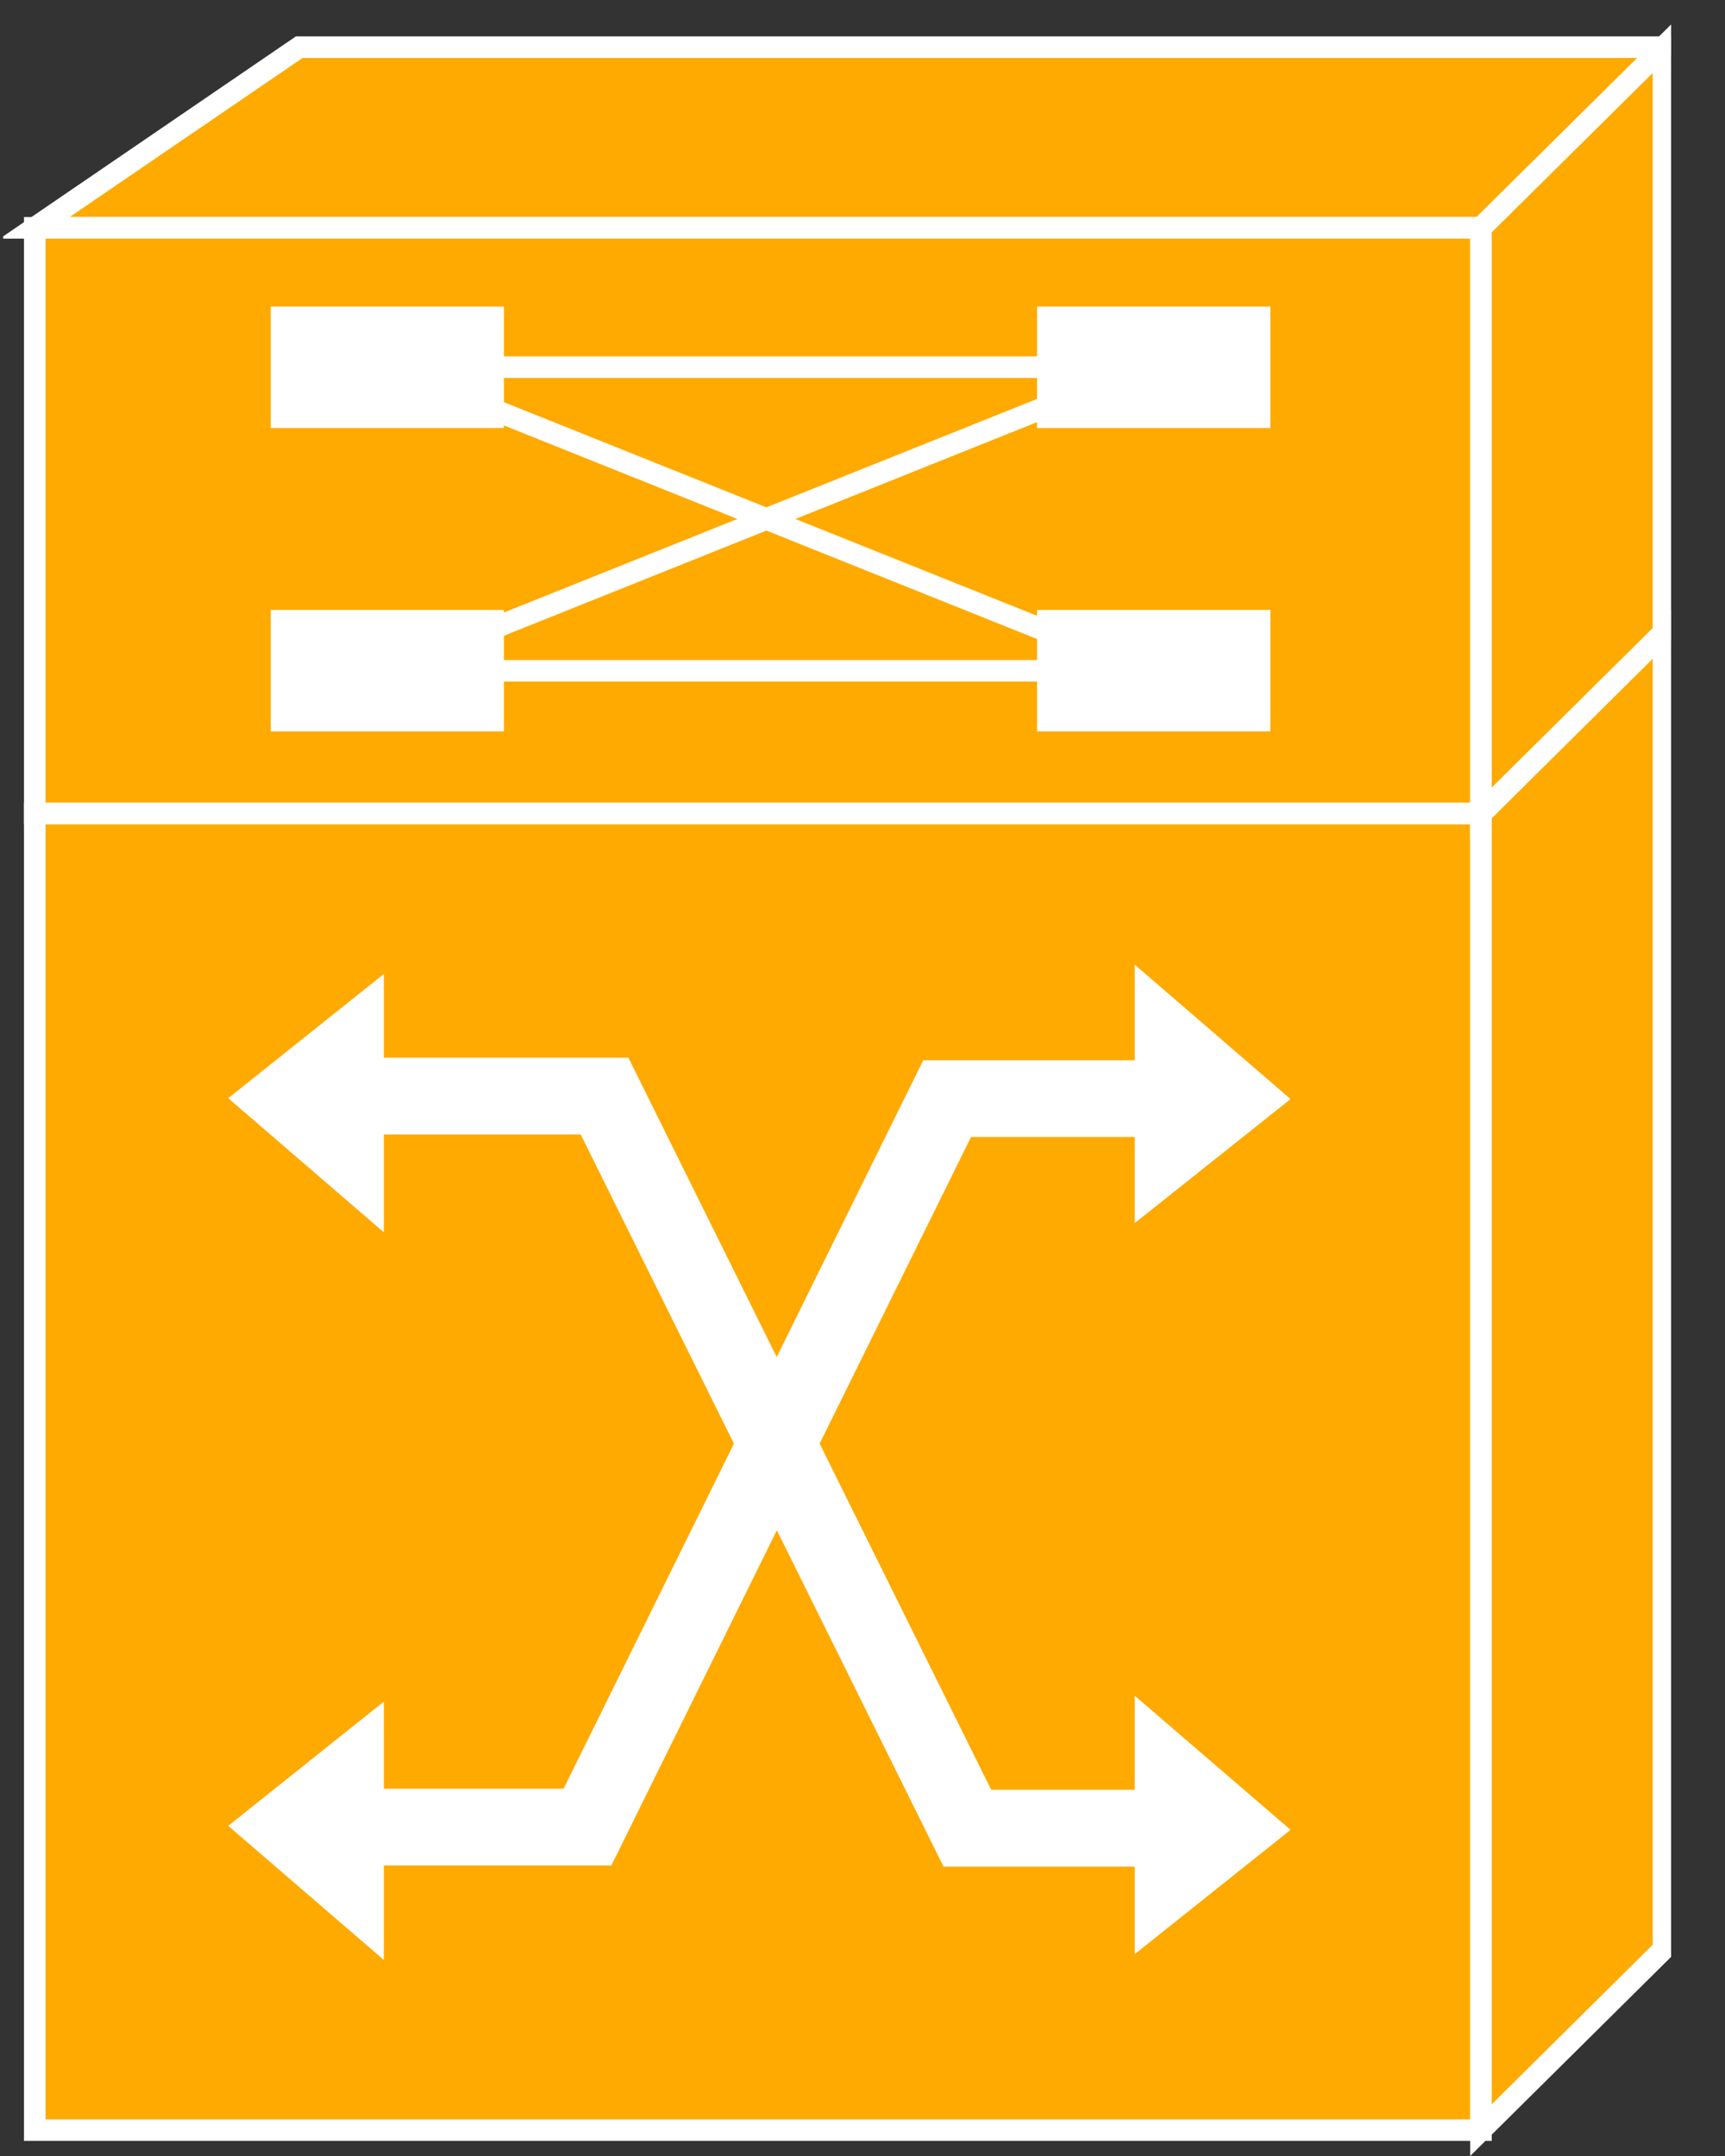 <?xml version="1.0" encoding="UTF-8"?>
<svg xmlns="http://www.w3.org/2000/svg" xmlns:xlink="http://www.w3.org/1999/xlink" width="32pt" height="40pt" viewBox="0 0 32 40" version="1.1">
<rect x="0" y="0" width="32" height="40" fill="#333333" stroke="none"/>
<defs>
<clipPath id="clip1">
  <path d="M 0.059 0.395 L 31 0.395 L 31 40 L 0.059 40 L 0.059 0.395 Z M 0.059 0.395 "/>
</clipPath>
<clipPath id="clip2">
  <path d="M 0.059 0.395 L 31 0.395 L 31 40 L 0.059 40 L 0.059 0.395 Z M 0.059 0.395 "/>
</clipPath>
<clipPath id="clip3">
  <path d="M 0.059 0.395 L 31 0.395 L 31 40 L 0.059 40 L 0.059 0.395 Z M 0.059 0.395 "/>
</clipPath>
<clipPath id="clip4">
  <path d="M 0.059 0.395 L 31 0.395 L 31 40 L 0.059 40 L 0.059 0.395 Z M 0.059 0.395 "/>
</clipPath>
<clipPath id="clip5">
  <path d="M 0.059 0.395 L 31 0.395 L 31 40 L 0.059 40 L 0.059 0.395 Z M 0.059 0.395 "/>
</clipPath>
<clipPath id="clip6">
  <path d="M 0.059 0.395 L 31 0.395 L 31 40 L 0.059 40 L 0.059 0.395 Z M 0.059 0.395 "/>
</clipPath>
<clipPath id="clip7">
  <path d="M 0.059 0.395 L 31 0.395 L 31 40 L 0.059 40 L 0.059 0.395 Z M 0.059 0.395 "/>
</clipPath>
</defs>
<g id="surface0">
<path style=" stroke:none;fill-rule:nonzero;fill:#FFAA00;fill-opacity:1;" d="M 0.645 15.094 L 27.473 15.094 L 27.473 39.52 L 0.645 39.52 L 0.645 15.094 Z M 0.645 15.094 "/>
<g clip-path="url(#clip1)" clip-rule="nonzero">
<path style="fill:none;stroke-width:0.4;stroke-linecap:butt;stroke-linejoin:miter;stroke:#FFFFFF;stroke-opacity:1;stroke-miterlimit:4;" d="M 0.645 24.906 L 27.473 24.906 L 27.473 0.48 L 0.645 0.48 L 0.645 24.906 Z M 0.645 24.906 " transform="matrix(1,0,0,-1,0,40)"/>
</g>
<path style=" stroke:none;fill-rule:nonzero;fill:#FFAA00;fill-opacity:1;" d="M 30.859 36.164 L 30.859 11.738 L 27.473 15.094 L 27.473 39.52 L 30.859 36.164 "/>
<g clip-path="url(#clip2)" clip-rule="nonzero">
<path style="fill:none;stroke-width:0.4;stroke-linecap:butt;stroke-linejoin:miter;stroke:#FFFFFF;stroke-opacity:1;stroke-miterlimit:4;" d="M 30.859 3.836 L 30.859 28.262 L 27.473 24.906 L 27.473 0.48 L 30.859 3.836 Z M 30.859 3.836 " transform="matrix(1,0,0,-1,0,40)"/>
</g>
<path style=" stroke:none;fill-rule:nonzero;fill:#FFAA00;fill-opacity:1;" d="M 5.551 0.875 L 0.645 4.227 L 27.473 4.227 L 30.859 0.875 L 5.551 0.875 "/>
<g clip-path="url(#clip3)" clip-rule="nonzero">
<path style="fill:none;stroke-width:0.4;stroke-linecap:butt;stroke-linejoin:miter;stroke:#FFFFFF;stroke-opacity:1;stroke-miterlimit:4;" d="M 5.551 39.125 L 0.645 35.773 L 27.473 35.773 L 30.859 39.125 L 5.551 39.125 Z M 5.551 39.125 " transform="matrix(1,0,0,-1,0,40)"/>
</g>
<path style=" stroke:none;fill-rule:nonzero;fill:#FFAA00;fill-opacity:1;" d="M 0.645 4.227 L 27.473 4.227 L 27.473 15.094 L 0.645 15.094 L 0.645 4.227 Z M 0.645 4.227 "/>
<g clip-path="url(#clip4)" clip-rule="nonzero">
<path style="fill:none;stroke-width:0.4;stroke-linecap:butt;stroke-linejoin:miter;stroke:#FFFFFF;stroke-opacity:1;stroke-miterlimit:4;" d="M 0.645 35.773 L 27.473 35.773 L 27.473 24.906 L 0.645 24.906 L 0.645 35.773 Z M 0.645 35.773 " transform="matrix(1,0,0,-1,0,40)"/>
</g>
<path style=" stroke:none;fill-rule:nonzero;fill:#FFAA00;fill-opacity:1;" d="M 30.859 11.738 L 30.859 0.875 L 27.473 4.227 L 27.473 15.094 L 30.859 11.738 "/>
<g clip-path="url(#clip5)" clip-rule="nonzero">
<path style="fill:none;stroke-width:0.4;stroke-linecap:butt;stroke-linejoin:miter;stroke:#FFFFFF;stroke-opacity:1;stroke-miterlimit:4;" d="M 30.859 28.262 L 30.859 39.125 L 27.473 35.773 L 27.473 24.906 L 30.859 28.262 Z M 30.859 28.262 " transform="matrix(1,0,0,-1,0,40)"/>
</g>
<g clip-path="url(#clip6)" clip-rule="nonzero">
<path style="fill:none;stroke-width:0.4;stroke-linecap:butt;stroke-linejoin:miter;stroke:#FFFFFF;stroke-opacity:1;stroke-miterlimit:4;" d="M 27.473 24.906 L 0.645 24.906 " transform="matrix(1,0,0,-1,0,40)"/>
</g>
<g clip-path="url(#clip7)" clip-rule="nonzero">
<path style="fill:none;stroke-width:0.4;stroke-linecap:butt;stroke-linejoin:miter;stroke:#FFFFFF;stroke-opacity:1;stroke-miterlimit:4;" d="M 27.473 24.906 L 30.859 28.262 " transform="matrix(1,0,0,-1,0,40)"/>
</g>
<path style=" stroke:none;fill-rule:nonzero;fill:#FFFFFF;fill-opacity:1;" d="M 5.023 5.688 L 9.348 5.688 L 9.348 7.941 L 5.023 7.941 L 5.023 5.688 Z M 5.023 5.688 "/>
<path style=" stroke:none;fill-rule:nonzero;fill:#FFFFFF;fill-opacity:1;" d="M 19.238 5.688 L 23.566 5.688 L 23.566 7.941 L 19.238 7.941 L 19.238 5.688 Z M 19.238 5.688 "/>
<path style=" stroke:none;fill-rule:nonzero;fill:#FFFFFF;fill-opacity:1;" d="M 5.023 11.316 L 9.348 11.316 L 9.348 13.57 L 5.023 13.57 L 5.023 11.316 Z M 5.023 11.316 "/>
<path style=" stroke:none;fill-rule:nonzero;fill:#FFFFFF;fill-opacity:1;" d="M 19.238 11.316 L 23.566 11.316 L 23.566 13.57 L 19.238 13.57 L 19.238 11.316 Z M 19.238 11.316 "/>
<path style="fill:none;stroke-width:0.4;stroke-linecap:butt;stroke-linejoin:miter;stroke:#FFFFFF;stroke-opacity:1;stroke-miterlimit:4;" d="M 7.961 33.188 L 21.246 33.188 M 7.961 27.555 L 21.246 27.555 M 7.188 27.555 L 21.246 33.188 M 7.188 33.188 L 21.246 27.555 " transform="matrix(1,0,0,-1,0,40)"/>
<path style=" stroke:none;fill-rule:nonzero;fill:#FFFFFF;fill-opacity:1;" d="M 7.121 36.363 L 7.121 31.57 L 4.234 33.875 L 7.121 36.363 "/>
<path style=" stroke:none;fill-rule:nonzero;fill:#FFFFFF;fill-opacity:1;" d="M 21.051 17.898 L 21.051 22.691 L 23.941 20.391 L 21.051 17.898 "/>
<path style=" stroke:none;fill-rule:nonzero;fill:#FFFFFF;fill-opacity:1;" d="M 7.121 22.863 L 7.121 18.07 L 4.234 20.375 L 7.121 22.863 "/>
<path style="fill:none;stroke-width:1.425;stroke-linecap:butt;stroke-linejoin:miter;stroke:#FFFFFF;stroke-opacity:1;stroke-miterlimit:4;" d="M 22.902 6.082 L 17.945 6.082 L 11.215 19.664 L 6.078 19.664 M 6.109 6.102 L 10.898 6.102 L 17.57 19.617 L 22.766 19.617 " transform="matrix(1,0,0,-1,0,40)"/>
<path style=" stroke:none;fill-rule:nonzero;fill:#FFFFFF;fill-opacity:1;" d="M 21.051 31.461 L 21.051 36.254 L 23.941 33.949 L 21.051 31.461 "/>
</g>
</svg>
